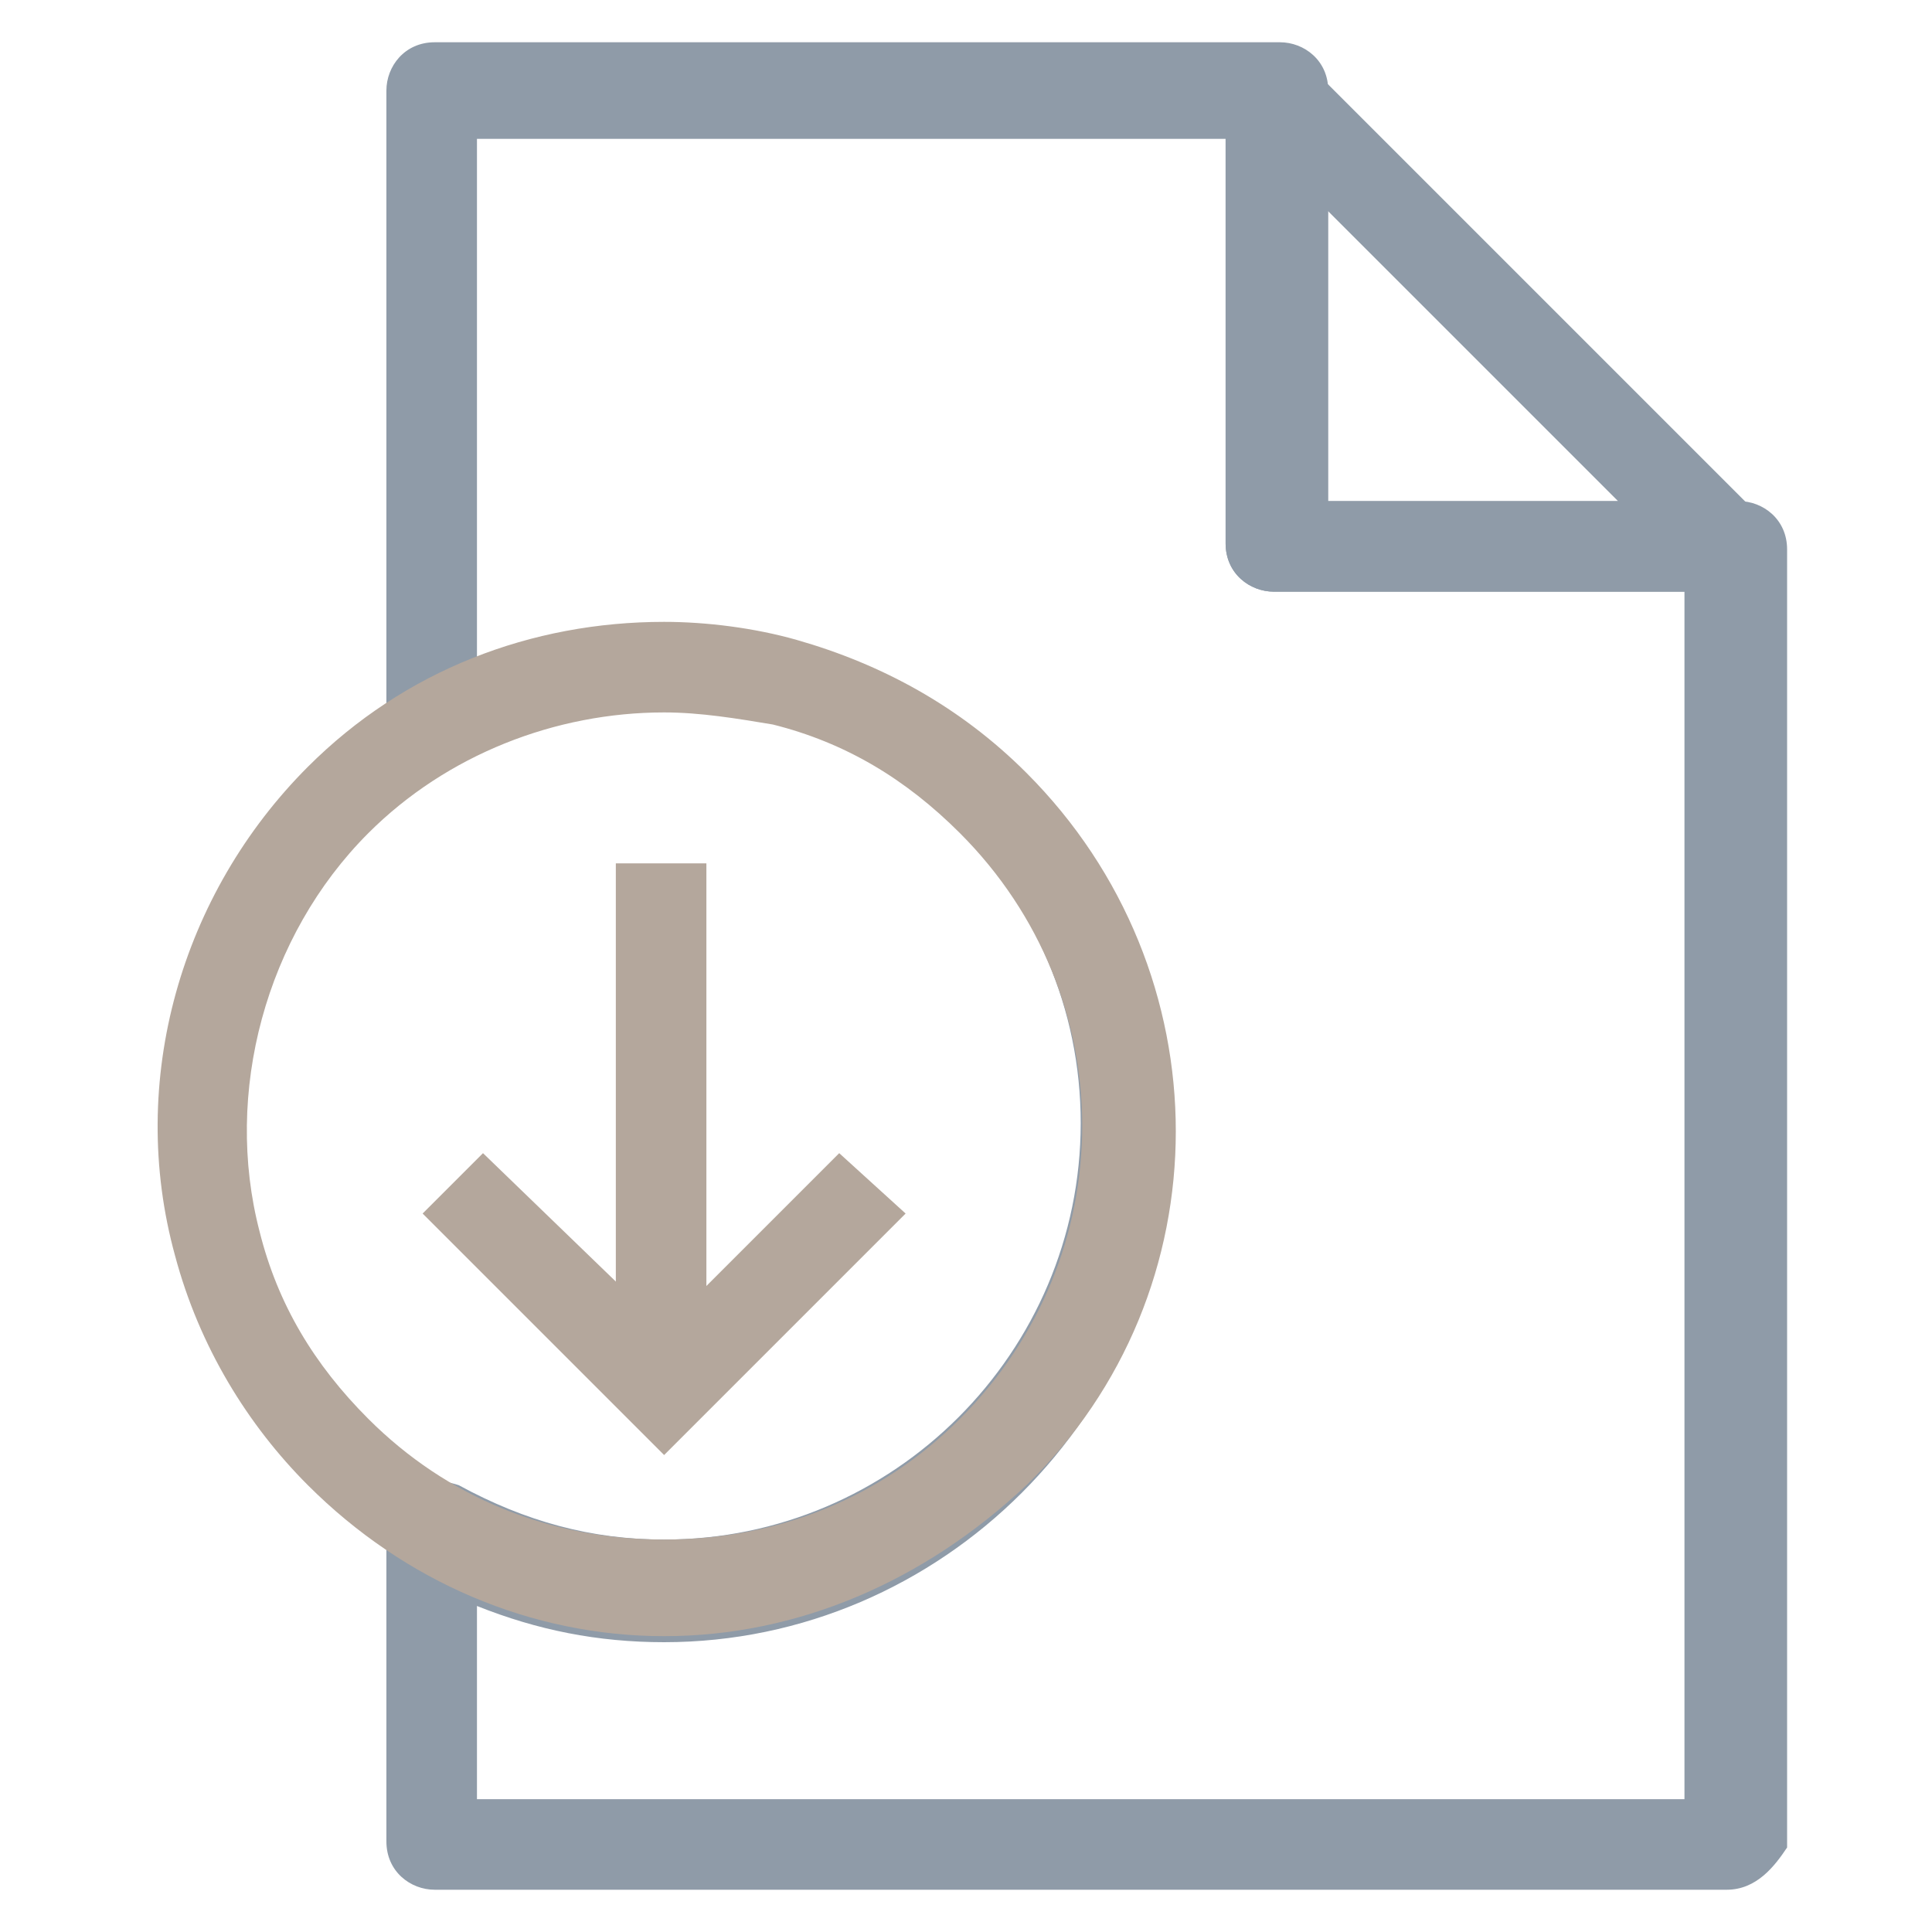<?xml version="1.0" encoding="utf-8"?>
<!-- Generator: Adobe Illustrator 18.0.0, SVG Export Plug-In . SVG Version: 6.00 Build 0)  -->
<!DOCTYPE svg PUBLIC "-//W3C//DTD SVG 1.1//EN" "http://www.w3.org/Graphics/SVG/1.1/DTD/svg11.dtd">
<svg version="1.1" id="Layer_1" xmlns="http://www.w3.org/2000/svg" xmlns:xlink="http://www.w3.org/1999/xlink" x="0px" y="0px"
	 viewBox="0 0 32 32" enable-background="new 0 0 32 32" xml:space="preserve">
<g>
	<g>
		<path fill="#8F9BA8" d="M28.6,9.8h-7.5c-0.4,0-0.8-0.3-0.8-0.8V1.5c0-0.3,0.2-0.6,0.5-0.7s0.6-0.1,0.8,0.2l7.5,7.5
			c0.2,0.2,0.3,0.5,0.2,0.8C29.2,9.6,28.9,9.8,28.6,9.8z M21.9,8.3h4.9l-4.9-4.9V8.3z"/>
	</g>
	<g>
		<path fill="#8F9BA8" d="M28.6,31.3H7.2c-0.4,0-0.8-0.3-0.8-0.8v-5.2c0-0.3,0.1-0.5,0.4-0.7c0.2-0.1,0.5-0.1,0.8,0
			c1.1,0.6,2.2,0.9,3.4,0.9c3.8,0,6.9-3.1,6.9-6.9s-3.1-6.9-6.9-6.9c-1.2,0-2.4,0.3-3.4,0.9c-0.2,0.1-0.5,0.1-0.8,0
			c-0.2-0.1-0.4-0.4-0.4-0.7V1.5c0-0.4,0.3-0.8,0.8-0.8h14C21.6,0.7,22,1,22,1.5v6.8h6.8c0.4,0,0.8,0.3,0.8,0.8v21.5
			C29.4,30.9,29.1,31.3,28.6,31.3z M7.9,29.8h20v-20h-6.8c-0.4,0-0.8-0.3-0.8-0.8V2.3H7.9V11c1-0.4,2-0.6,3.1-0.6
			c4.6,0,8.4,3.8,8.4,8.4s-3.8,8.4-8.4,8.4c-1.1,0-2.1-0.2-3.1-0.6V29.8z"/>
	</g>
	<g>
		<path fill="#B4A79C" d="M11,27.1c-2.2,0-4.3-0.9-5.9-2.5c-1-1-1.8-2.3-2.2-3.8c-0.8-2.9,0.1-6,2.2-8.1c1.6-1.6,3.7-2.4,5.9-2.4
			c0.7,0,1.5,0.1,2.2,0.3c1.4,0.4,2.7,1.1,3.8,2.2c3.3,3.3,3.3,8.6,0,11.8C15.3,26.2,13.2,27.1,11,27.1z M11,11.8
			c-1.8,0-3.6,0.7-4.9,2c-1.7,1.7-2.4,4.3-1.8,6.6c0.3,1.2,0.9,2.2,1.8,3.1c1.3,1.3,3,2,4.9,2s3.6-0.7,4.9-2c2.7-2.7,2.7-7,0-9.7
			C15,12.9,14,12.3,12.8,12C12.2,11.9,11.6,11.8,11,11.8z"/>
	</g>
	<g>
		<rect x="10.2" y="14.3" fill="#B4A79C" width="1.5" height="8.7"/>
	</g>
	<g>
		<polygon fill="#B4A79C" points="11,24.1 7,20.1 8,19.1 11,22 13.9,19.1 15,20.1 		"/>
	</g>
</g>
</svg>

